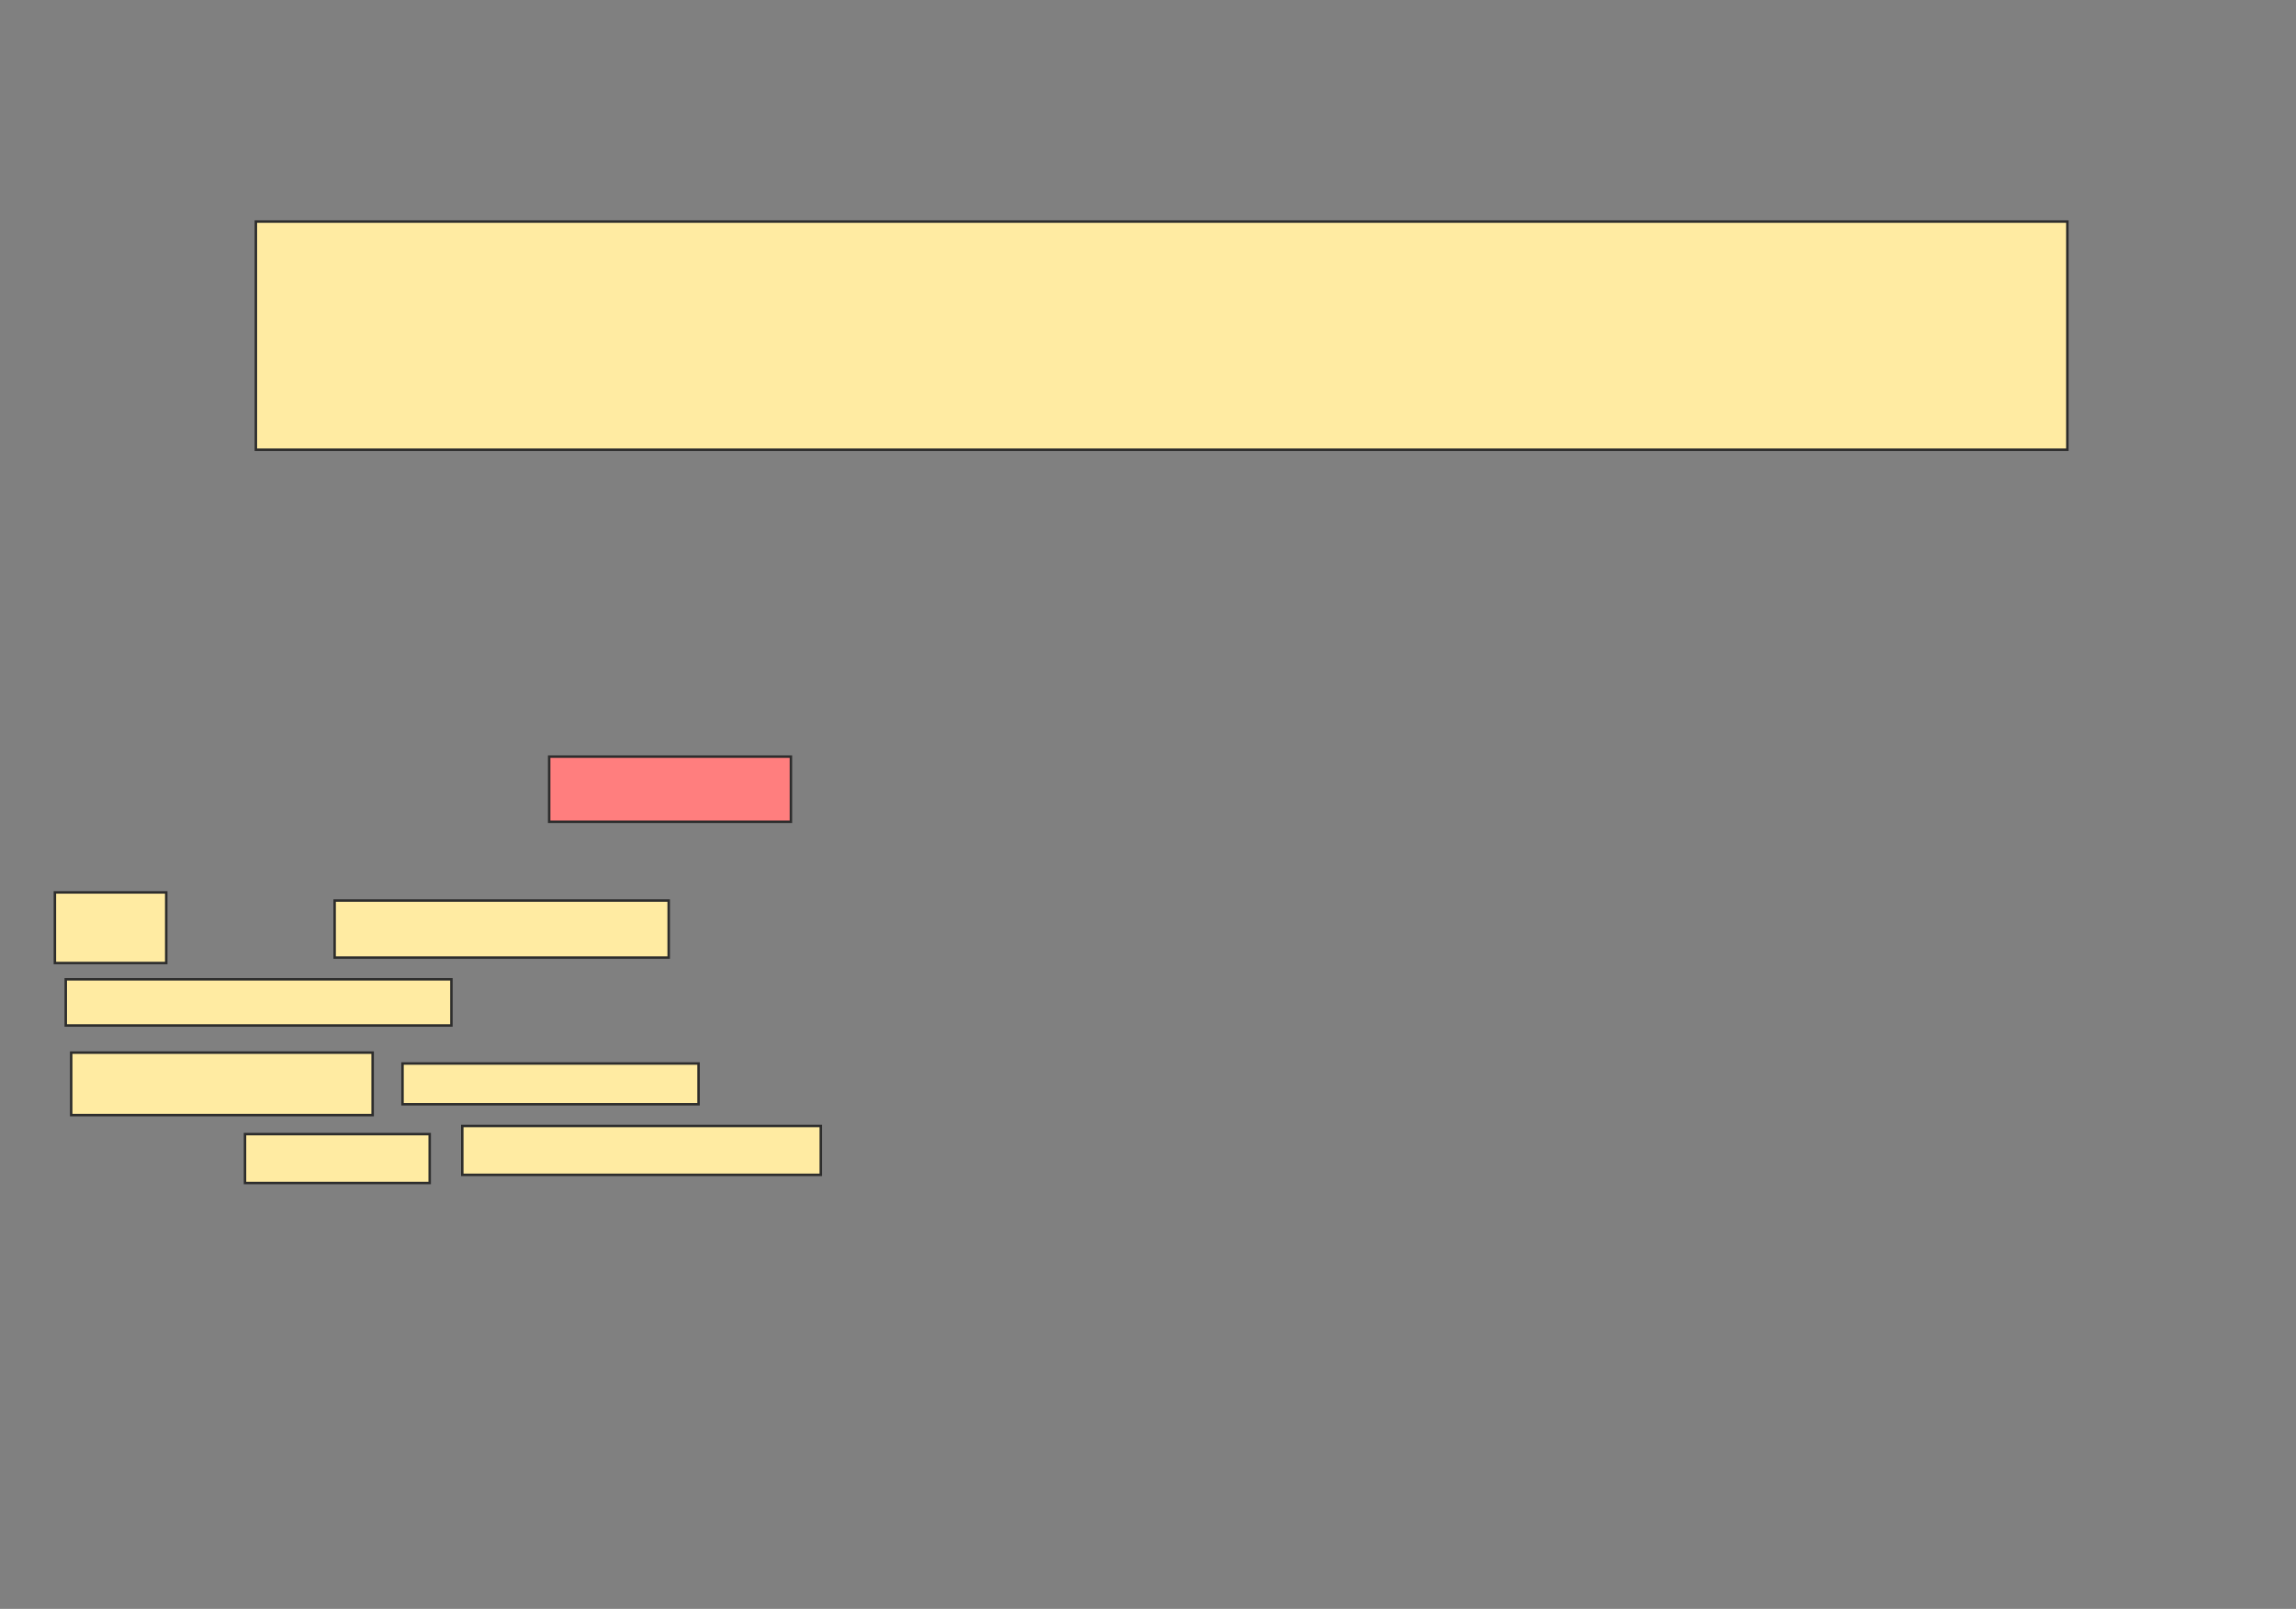 <svg xmlns="http://www.w3.org/2000/svg" width="929" height="651">
 <rect width="100%" height="100%" fill="#808080" stroke="none"/>
 <!-- Created with Image Occlusion Enhanced -->
 <g>
  <title>Labels</title>
 </g>
 <g>
  <title>Masks</title>
  <rect fill="#FFEBA2" stroke="#2D2D2D" x="103.527" y="89.659" width="732.967" height="92.308" id="6ee55048c49a49c68d22f6eedb3f40c2-ao-1"/>
  <rect fill="#FF7E7E" stroke="#2D2D2D" x="222.209" y="306.143" width="97.802" height="26.374" id="6ee55048c49a49c68d22f6eedb3f40c2-ao-2" class="qshape"/>
  <g id="6ee55048c49a49c68d22f6eedb3f40c2-ao-3">
   <rect fill="#FFEBA2" stroke="#2D2D2D" x="28.802" y="425.923" width="121.978" height="25.275"/>
   <g>
    <rect fill="#FFEBA2" stroke="#2D2D2D" x="22.209" y="361.088" width="45.055" height="28.571"/>
    <rect fill="#FFEBA2" stroke="#2D2D2D" x="135.396" y="364.385" width="135.165" height="23.077"/>
    <rect fill="#FFEBA2" stroke="#2D2D2D" x="26.604" y="396.253" width="156.044" height="18.681"/>
    <rect fill="#FFEBA2" stroke="#2D2D2D" x="162.868" y="430.319" width="119.78" height="16.484"/>
    <rect fill="#FFEBA2" stroke="#2D2D2D" x="99.132" y="458.89" width="74.725" height="19.78"/>
    <rect fill="#FFEBA2" stroke="#2D2D2D" x="187.044" y="455.593" width="145.055" height="19.78"/>
   </g>
  </g>
 </g>
</svg>